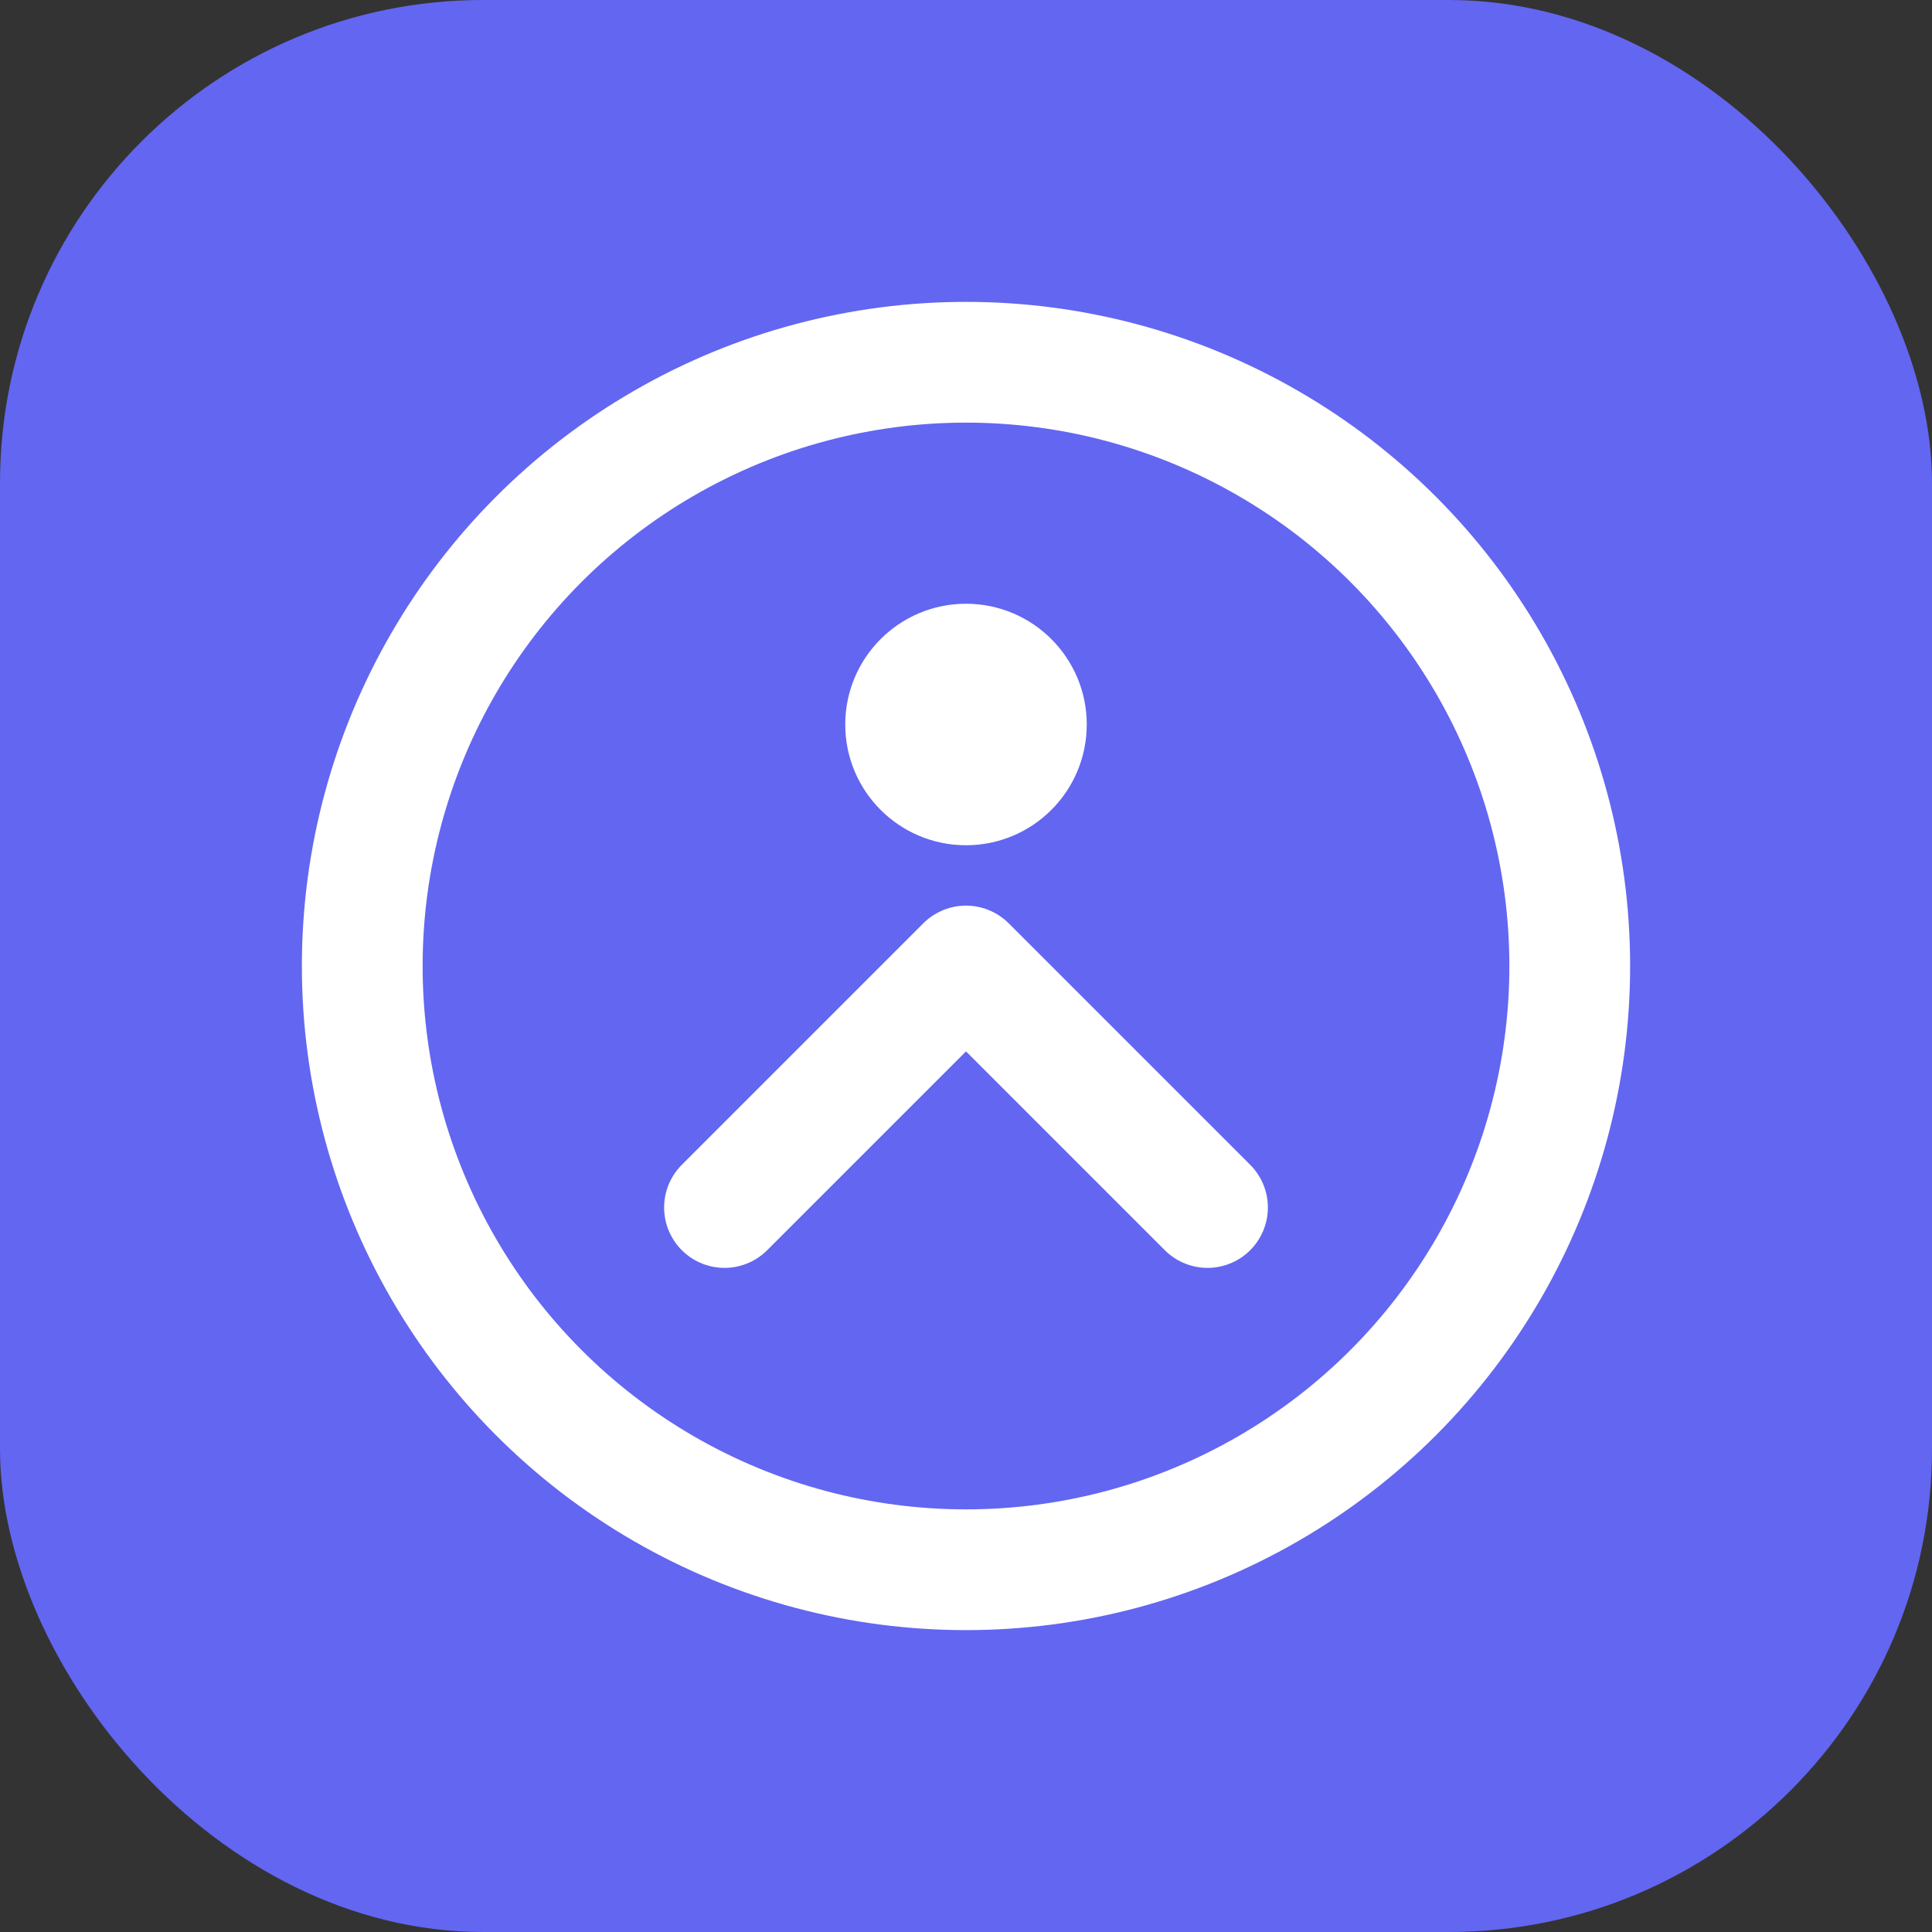 <svg width="32" height="32" viewBox="0 0 32 32" fill="none" xmlns="http://www.w3.org/2000/svg">
  <rect x="0" y="0" width="32" height="32" fill="#333333" stroke="none"/>
  <rect width="32" height="32" rx="8" fill="#6366f1"/>
  <circle cx="16" cy="16" r="10" fill="none" stroke="#ffffff" stroke-width="2"/>
  <circle cx="16" cy="12" r="2" fill="#ffffff"/>
  <path d="M12 20L16 16L20 20" stroke="#ffffff" stroke-width="2" stroke-linecap="round" stroke-linejoin="round"/>
</svg>